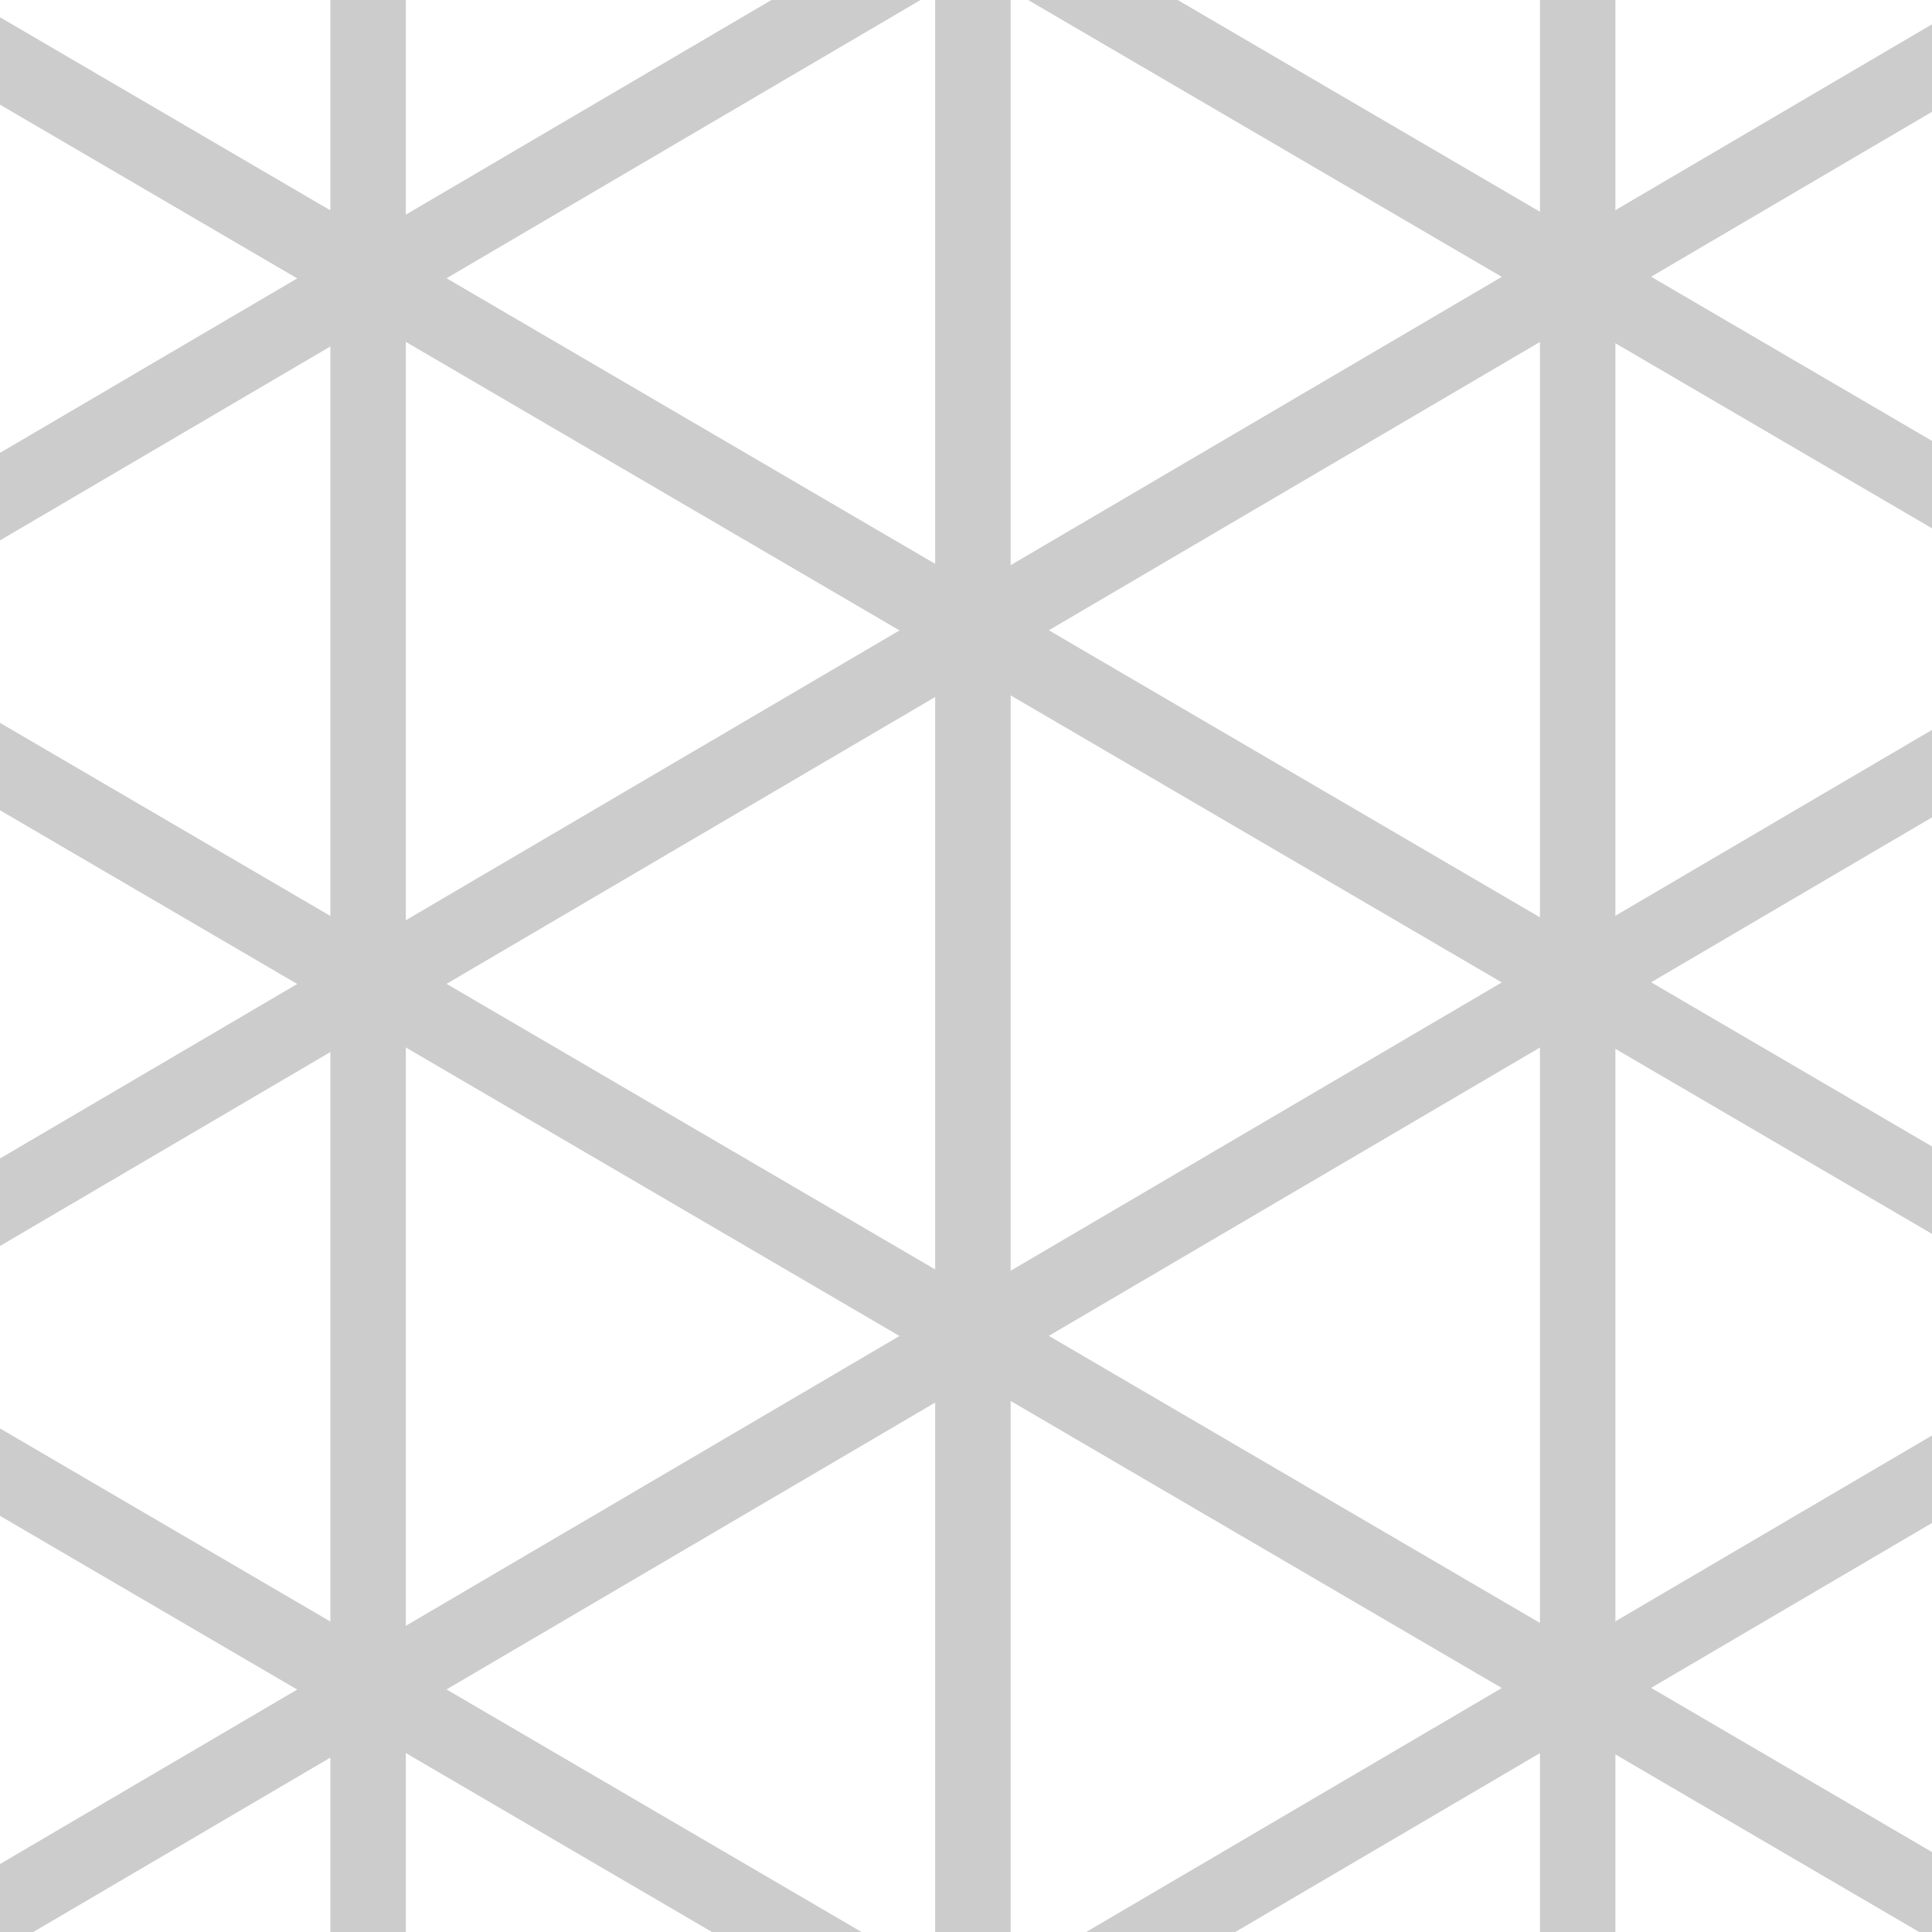 <svg id="stylingbar_graphicsview_show_or_hide_the_isometric_grid" xmlns="http://www.w3.org/2000/svg" width="512" height="512" viewBox="0 0 512 512">
  <defs>
    <style>
      .cls-1 {
        fill: none;
        stroke: #ccc;
        stroke-miterlimit: 10;
        stroke-width: 20px;
      }
    </style>
  </defs>
  <title>isometric</title>
  <line class="cls-1" x1="-28" y1="522.02" x2="693.24" y2="98.63"/>
  <line class="cls-1" x1="-28" y1="709.01" x2="693.24" y2="285.62"/>
  <line class="cls-1" x1="-28" y1="896" x2="693.24" y2="472.6"/>
  <line class="cls-1" x1="257.83" y1="579.45" x2="257.83" y2="-143.12"/>
  <line class="cls-1" x1="97.55" y1="579.45" x2="97.55" y2="-143.12"/>
  <line class="cls-1" x1="418.1" y1="579.45" x2="418.1" y2="-143.12"/>
  <line class="cls-1" x1="-28" y1="373.77" x2="746.67" y2="826.55"/>
  <line class="cls-1" x1="-28" y1="335.04" x2="693.24" y2="-88.36"/>
  <line class="cls-1" x1="-28" y1="186.78" x2="746.67" y2="639.56"/>
  <line class="cls-1" x1="-28" y1="148.05" x2="693.24" y2="-275.35"/>
  <line class="cls-1" x1="-28" y1="-0.21" x2="746.67" y2="452.57"/>
  <line class="cls-1" x1="-28" y1="-187.19" x2="746.67" y2="265.58"/>
  <line class="cls-1" x1="-28" y1="-374.18" x2="746.67" y2="78.6"/>
</svg>
